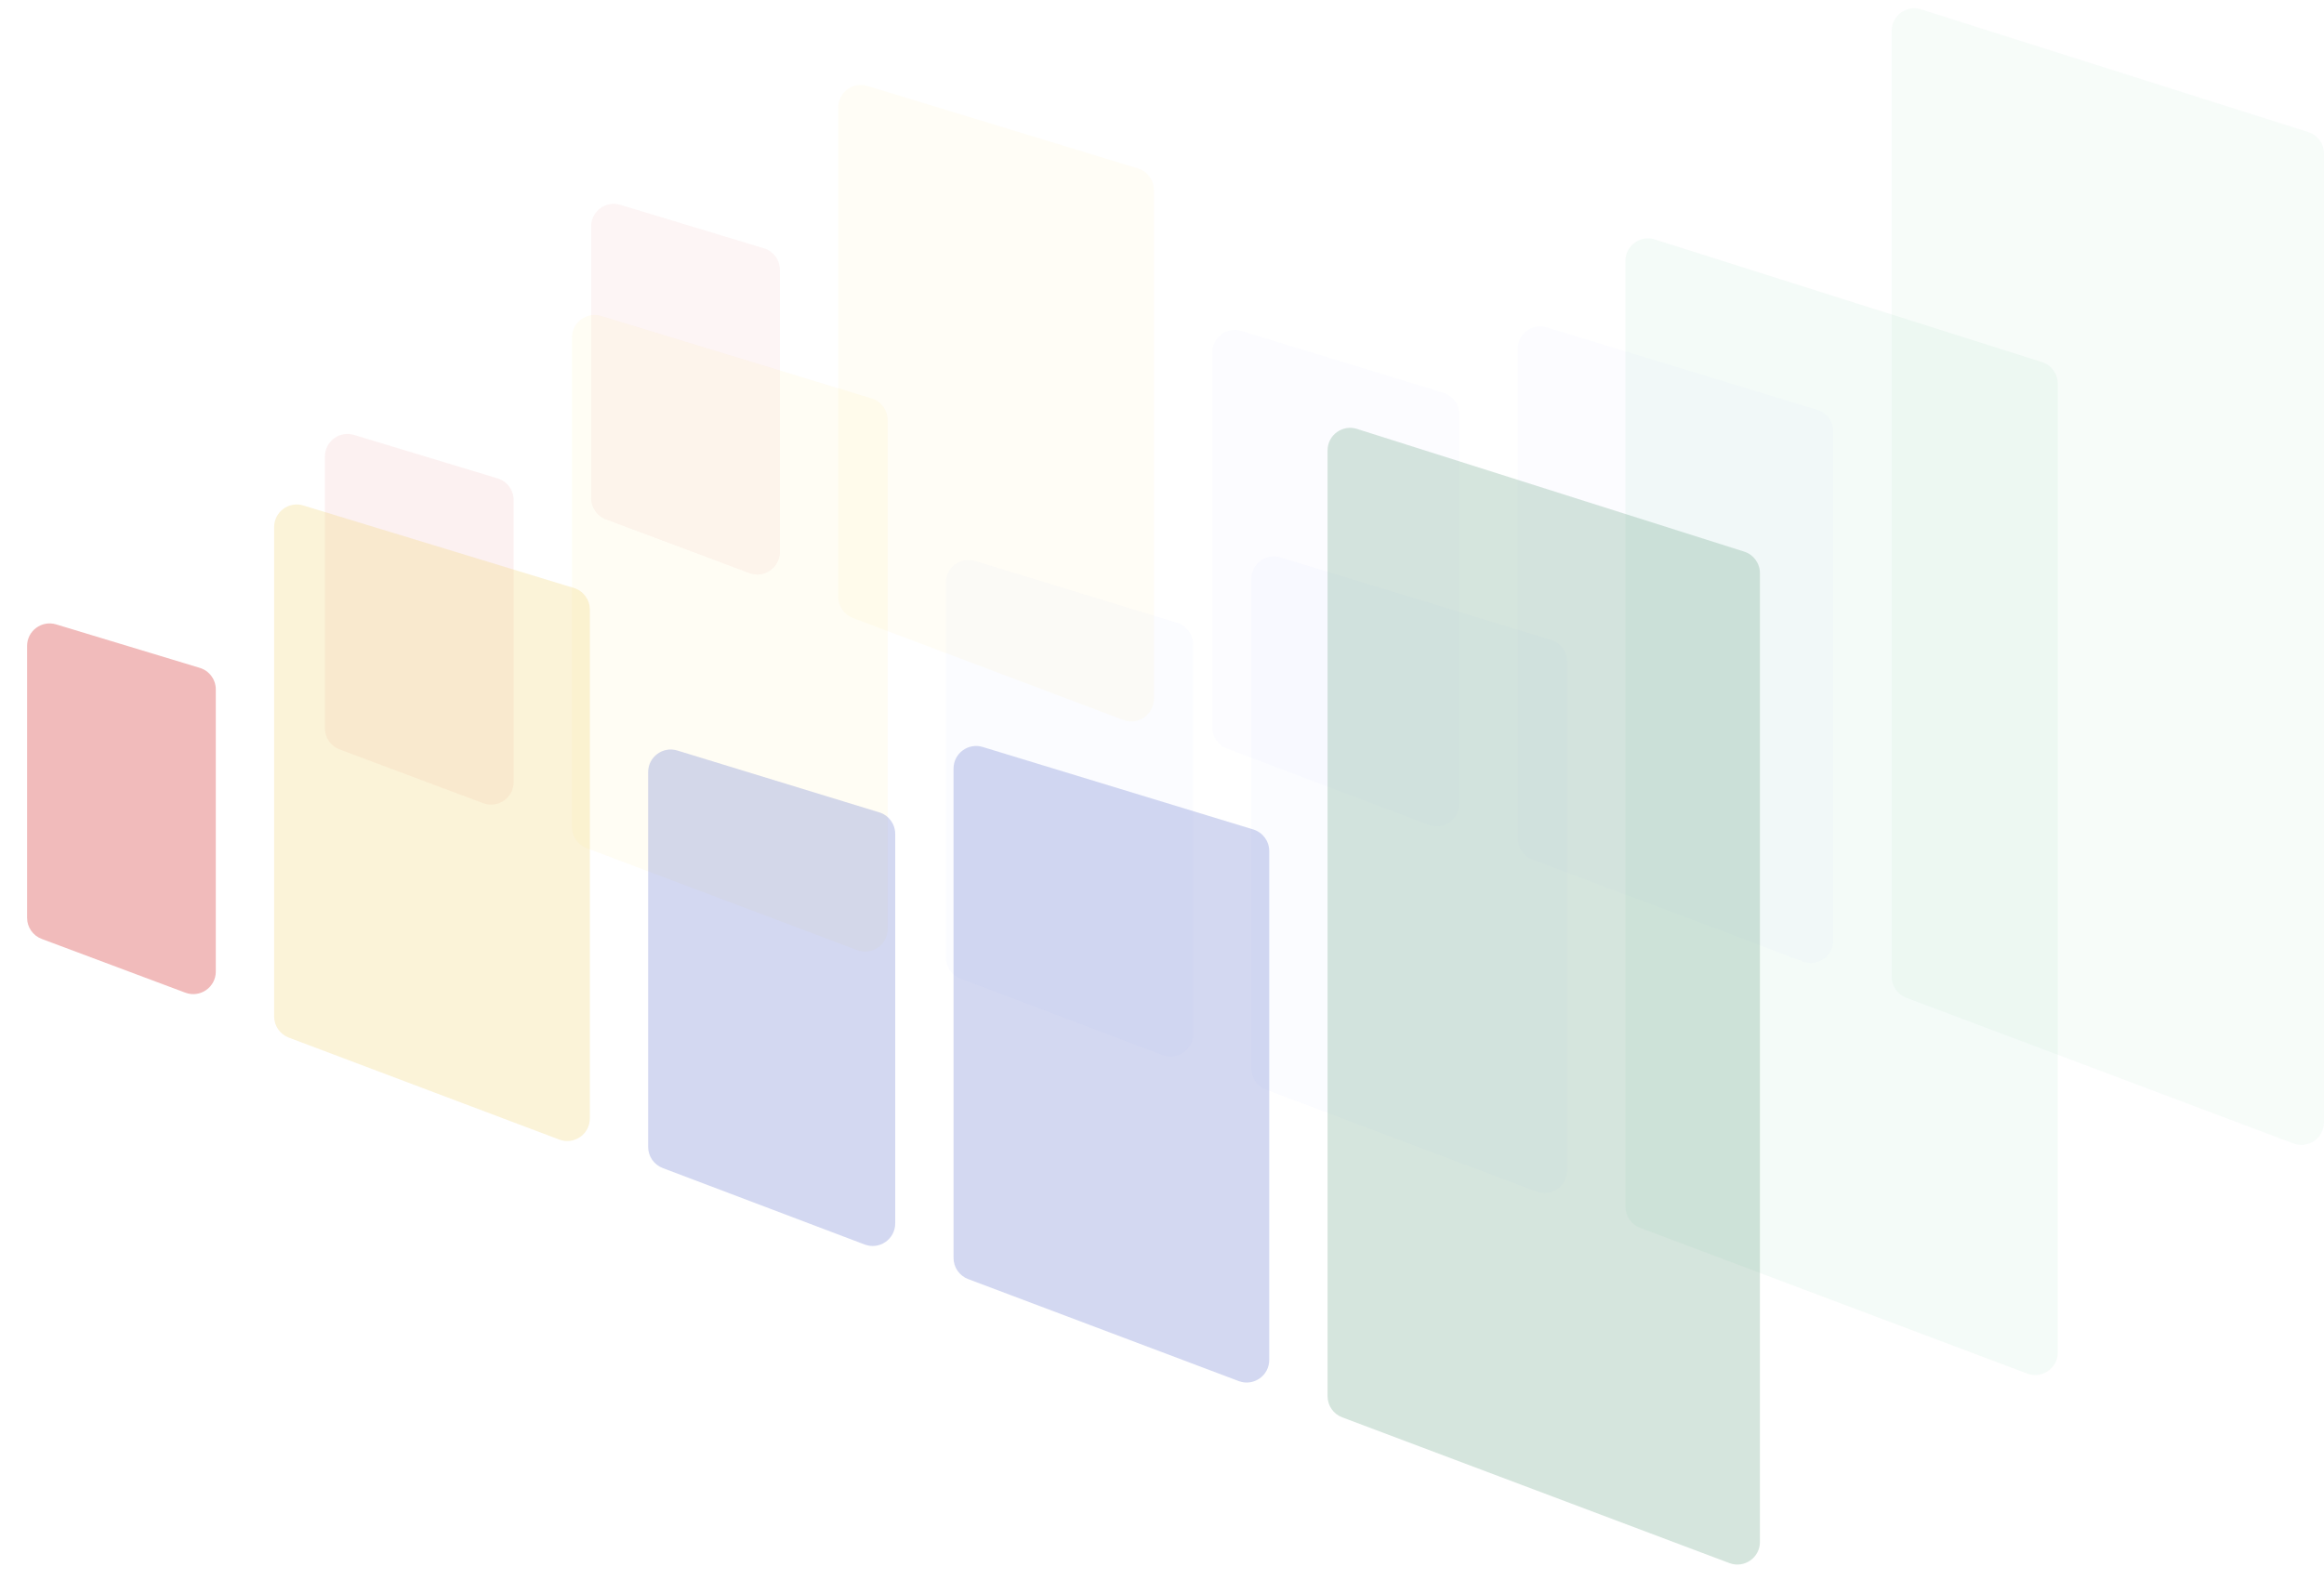 <svg width="515" height="353" viewBox="0 0 515 353" fill="none" xmlns="http://www.w3.org/2000/svg">
<g opacity="0.15">
<path d="M268.632 78.131C268.632 74.769 271.882 72.365 275.096 73.35L319.845 87.057C321.946 87.7 323.38 89.64 323.38 91.838V178.166C323.38 181.664 319.88 184.081 316.609 182.842L271.861 165.895C269.917 165.159 268.632 163.298 268.632 161.219V78.131Z" fill="#AAB8FF" fill-opacity="0.26"/>
<path d="M336.307 77.346C336.307 73.987 339.553 71.584 342.766 72.564L402.722 90.847C404.826 91.489 406.264 93.43 406.264 95.63V208.432C406.264 211.927 402.77 214.343 399.5 213.11L339.543 190.505C337.596 189.771 336.307 187.907 336.307 185.826V77.346Z" fill="#AAB8FF" fill-opacity="0.26"/>
<path d="M419.19 6.83C419.19 3.448 422.477 1.042 425.701 2.064L511.511 29.263C513.588 29.921 515 31.849 515 34.029V248.775C515 252.269 511.508 254.685 508.238 253.454L422.428 221.146C420.48 220.413 419.19 218.549 419.19 216.467V6.83Z" fill="#57BD8C" fill-opacity="0.31"/>
<path d="M185.749 23.819C185.749 20.46 188.994 18.056 192.207 19.036L252.163 37.32C254.267 37.962 255.705 39.903 255.705 42.102V154.905C255.705 158.399 252.211 160.816 248.941 159.583L188.985 136.978C187.037 136.244 185.749 134.38 185.749 132.299V23.819Z" fill="#FFCF25" fill-opacity="0.26"/>
<path d="M131 50.181C131 46.826 134.238 44.423 137.449 45.395L169.271 55.03C171.38 55.669 172.822 57.612 172.822 59.816V122.341C172.822 125.831 169.337 128.247 166.069 127.023L134.247 115.111C132.294 114.38 131 112.513 131 110.428V50.181Z" fill="#E47E7E" fill-opacity="0.52"/>
</g>
<g opacity="0.2">
<path d="M209.632 129.131C209.632 125.769 212.882 123.365 216.096 124.35L260.845 138.057C262.946 138.7 264.38 140.64 264.38 142.838V229.166C264.38 232.664 260.88 235.081 257.609 233.842L212.861 216.895C210.917 216.159 209.632 214.298 209.632 212.219V129.131Z" fill="#AAB8FF" fill-opacity="0.26"/>
<path d="M277.307 128.346C277.307 124.987 280.553 122.584 283.765 123.564L343.722 141.847C345.826 142.489 347.263 144.43 347.263 146.63V259.432C347.263 262.927 343.769 265.343 340.499 264.11L280.543 241.505C278.596 240.771 277.307 238.907 277.307 236.826V128.346Z" fill="#AAB8FF" fill-opacity="0.26"/>
<path d="M360.19 57.83C360.19 54.448 363.477 52.042 366.701 53.064L452.511 80.263C454.588 80.921 456 82.85 456 85.029V299.775C456 303.269 452.508 305.685 449.238 304.454L363.428 272.146C361.48 271.413 360.19 269.549 360.19 267.467V57.83Z" fill="#57BD8C" fill-opacity="0.31"/>
<path d="M126.749 74.819C126.749 71.46 129.994 69.056 133.207 70.036L193.163 88.32C195.267 88.962 196.705 90.903 196.705 93.103V205.905C196.705 209.399 193.211 211.816 189.941 210.583L129.985 187.978C128.037 187.244 126.749 185.38 126.749 183.299V74.819Z" fill="#FFCF25" fill-opacity="0.26"/>
<path d="M72 101.18C72 97.826 75.238 95.423 78.449 96.395L110.271 106.03C112.38 106.669 113.822 108.612 113.822 110.816V173.341C113.822 176.831 110.337 179.247 107.069 178.023L75.247 166.111C73.294 165.38 72 163.513 72 161.428V101.18Z" fill="#E47E7E" fill-opacity="0.52"/>
</g>
<g filter="url(#filter0_d_205_520)">
<path d="M143.632 169.131C143.632 165.769 146.882 163.365 150.096 164.35L194.845 178.057C196.946 178.7 198.38 180.64 198.38 182.838V269.166C198.38 272.664 194.88 275.081 191.609 273.842L146.861 256.895C144.917 256.159 143.632 254.298 143.632 252.219V169.131Z" fill="#5769CA" fill-opacity="0.26"/>
<path d="M211.307 168.346C211.307 164.987 214.553 162.584 217.765 163.564L277.722 181.847C279.826 182.489 281.263 184.43 281.263 186.63V299.432C281.263 302.927 277.769 305.343 274.499 304.11L214.543 281.505C212.596 280.771 211.307 278.907 211.307 276.826V168.346Z" fill="#5769CA" fill-opacity="0.26"/>
<path d="M294.19 97.83C294.19 94.448 297.477 92.042 300.701 93.064L386.511 120.263C388.588 120.921 390 122.85 390 125.029V339.775C390 343.269 386.508 345.685 383.238 344.454L297.428 312.146C295.48 311.413 294.19 309.549 294.19 307.467V97.83Z" fill="#77AB92" fill-opacity="0.31"/>
<path d="M60.748 114.819C60.748 111.46 63.994 109.056 67.207 110.036L127.163 128.32C129.267 128.962 130.705 130.903 130.705 133.103V245.905C130.705 249.399 127.211 251.816 123.941 250.583L63.985 227.978C62.037 227.244 60.748 225.38 60.748 223.299V114.819Z" fill="#EED16A" fill-opacity="0.26"/>
<path d="M6 141.18C6 137.826 9.238 135.423 12.449 136.395L44.271 146.03C46.38 146.669 47.822 148.612 47.822 150.816V213.341C47.822 216.831 44.337 219.247 41.069 218.023L9.247 206.111C7.294 205.38 6 203.513 6 201.428V141.18Z" fill="#E47E7E" fill-opacity="0.52"/>
</g>
<defs>
<filter id="filter0_d_205_520" x="0" y="88.826" width="396" height="263.953" filterUnits="userSpaceOnUse" color-interpolation-filters="sRGB">
<feFlood flood-opacity="0" result="BackgroundImageFix"/>
<feColorMatrix in="SourceAlpha" type="matrix" values="0 0 0 0 0 0 0 0 0 0 0 0 0 0 0 0 0 0 127 0" result="hardAlpha"/>
<feOffset dy="2"/>
<feGaussianBlur stdDeviation="3"/>
<feComposite in2="hardAlpha" operator="out"/>
<feColorMatrix type="matrix" values="0 0 0 0 0.2 0 0 0 0 0.251 0 0 0 0 0.455 0 0 0 0.36 0"/>
<feBlend mode="normal" in2="BackgroundImageFix" result="effect1_dropShadow_205_520"/>
<feBlend mode="normal" in="SourceGraphic" in2="effect1_dropShadow_205_520" result="shape"/>
</filter>
</defs>
</svg>
